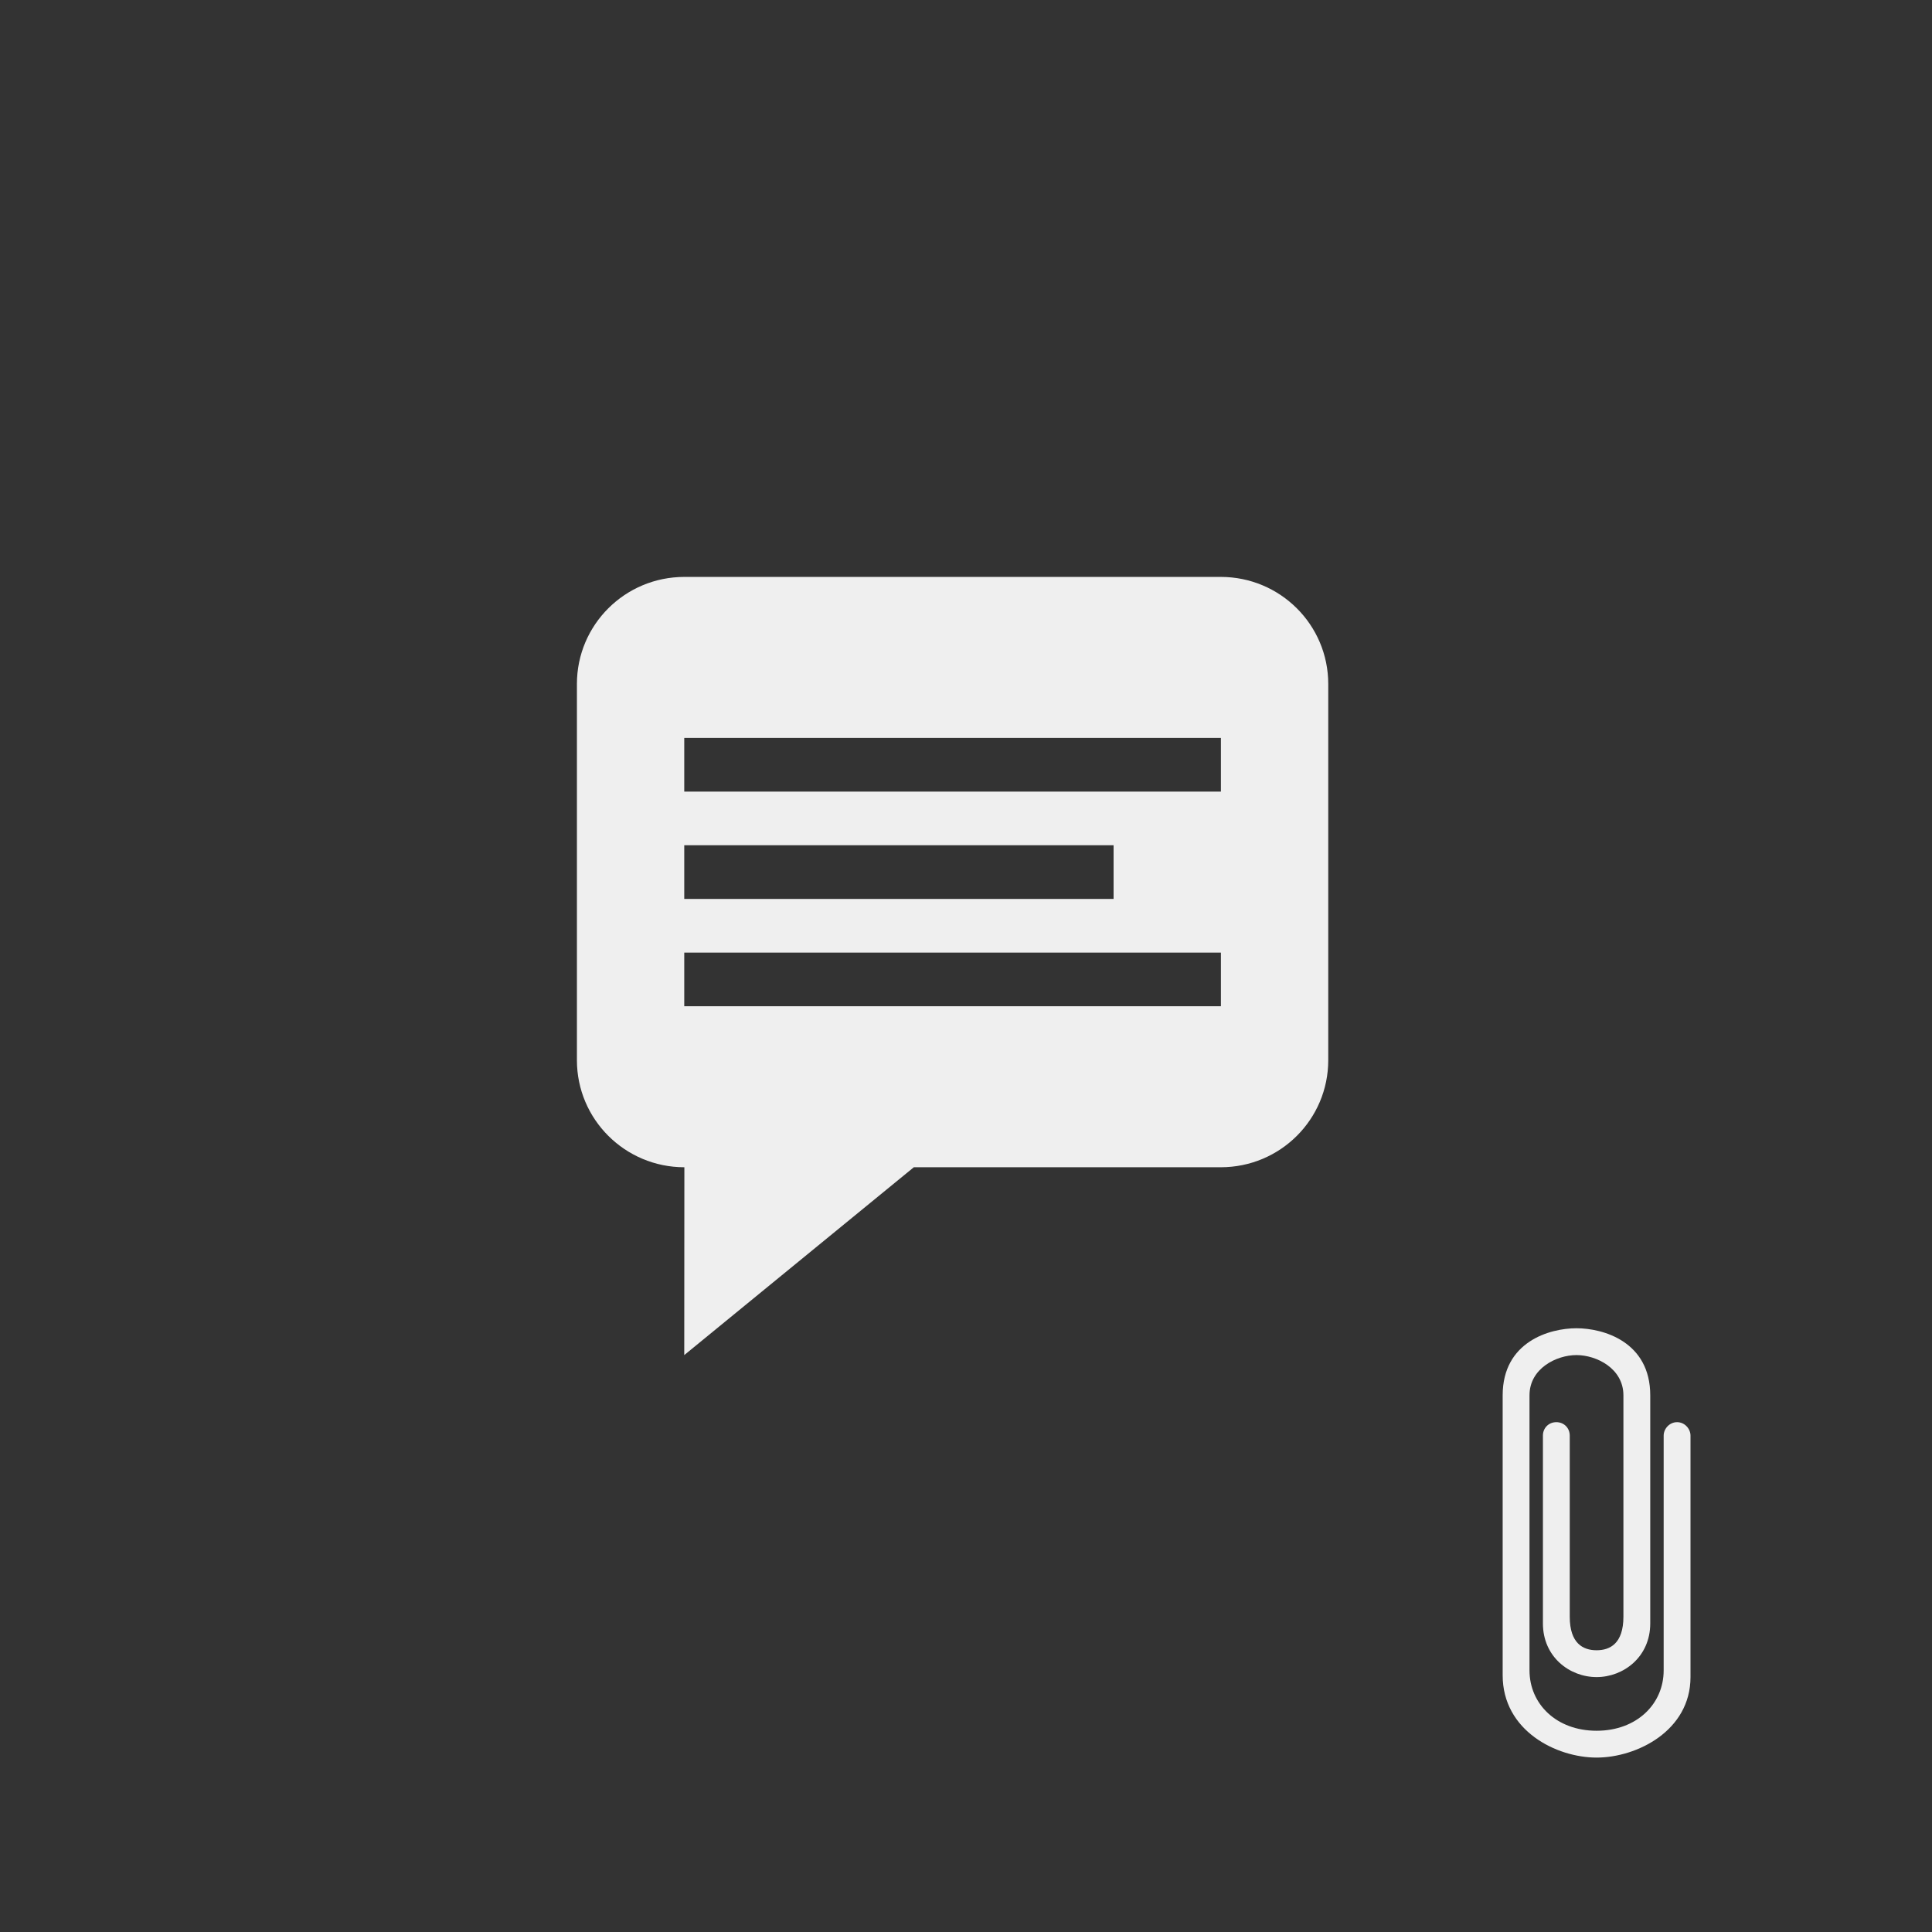 <svg xmlns="http://www.w3.org/2000/svg" width="144" height="144" viewBox="0 0 144 144">
  <rect x="0" y="0" width="144" height="144" fill="#333333" stroke="none"/>
  <g id="btn_twitter_post_message_attachment" fill="#EFEFEF" fill-rule="evenodd" transform="translate(43 43)">
    <path d="M47.991,44 L25.111,44 L8,58 L8.009,44 C3.586,44 1.66533454e-15,40.431 0,36.02 L0,7.98 C-1.66533454e-15,3.573 3.578,0 8.009,0 L47.991,0 C52.414,0 56,3.569 56,7.98 L56,36.02 C56,40.427 52.422,44 47.991,44 Z M8,20 L8,24 L40,24 L40,20 L8,20 Z M8,28 L8,32 L48,32 L48,28 L8,28 Z M8,12 L8,16 L48,16 L48,12 L8,12 Z"/>
    <path id="paperclip" fill-rule="nonzero" d="M76,88 C73,88 69,86 69,81.867 C69,70.622 69,63.667 69,61 C69,57 72.5,56 74.5,56 C76.5,56 80,57 80,61 C80,65 80,75.5 80,78 C80,80.5 78.006,82 76,82 C73.994,82 72,80.5 72,78 C72,76.333 72,71.667 72,64 C72,63.439 72.426,63 73,63 C73.574,63 74,63.439 74,64 C74,71.667 74,76.167 74,77.5 C74,79.5 75,80 76,80 C77,80 78,79.5 78,77.5 C78,75.5 78,63 78,61 C78,59 76,58 74.5,58 C73,58 71,59 71,61 C71,62.333 71,69.167 71,81.5 C71,84 73,86 76,86 C79,86 81,84 81,81.5 C81,79 81,64.5 81,64 C81,63.5 81.426,63 82,63 C82.574,63 83,63.5 83,64 C83,64.5 83,78 83,82 C83,86 79,88 76,88 Z"/>
  </g>
</svg>
